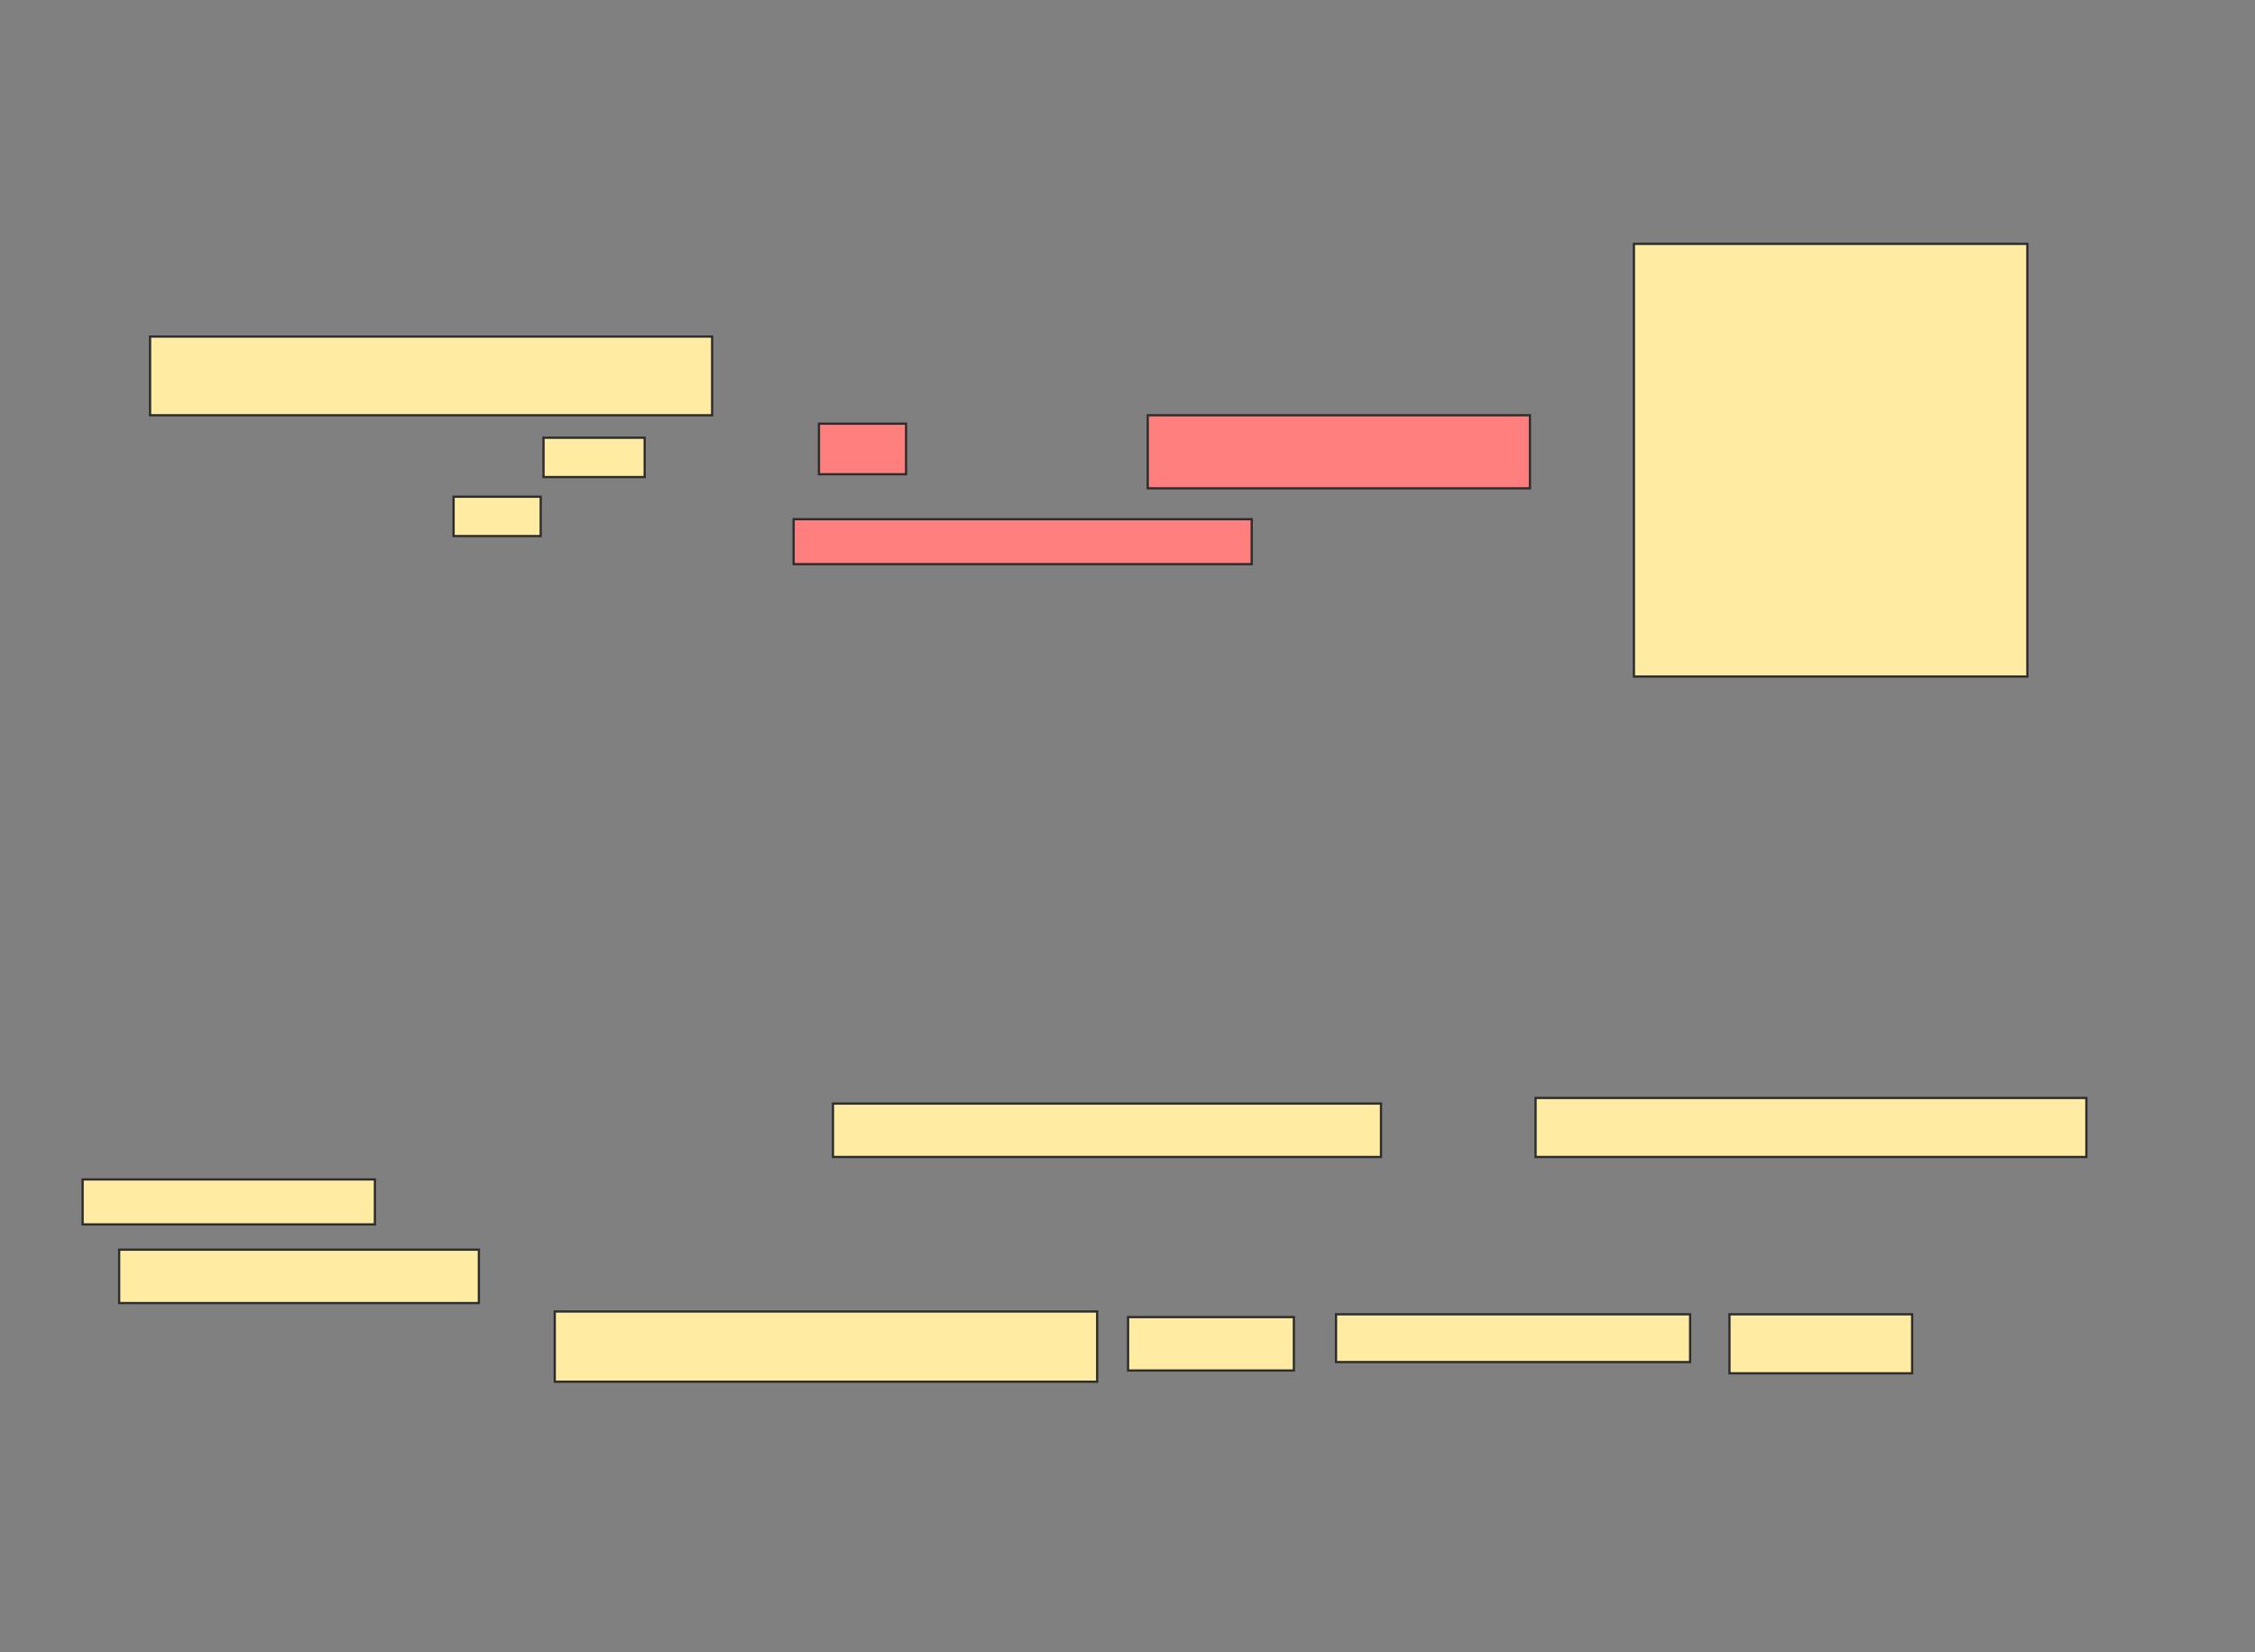 <svg xmlns="http://www.w3.org/2000/svg" width="1003" height="735">
 <rect width="100%" height="100%" fill="#808080" stroke="none"/>
 <!-- Created with Image Occlusion Enhanced -->
 <g>
  <title>Labels</title>
 </g>
 <g>
  <title>Masks</title>
  <rect id="3ee788f7bfb5427d8b69c80e065bc62c-ao-1" height="192.5" width="175" y="108.5" x="726.75" stroke="#2D2D2D" fill="#FFEBA2"/>
  <rect id="3ee788f7bfb5427d8b69c80e065bc62c-ao-2" height="23.75" width="160" y="556" x="53" stroke="#2D2D2D" fill="#FFEBA2"/>
  <g id="3ee788f7bfb5427d8b69c80e065bc62c-ao-3">
   <rect height="35" width="250" y="149.75" x="66.75" stroke="#2D2D2D" fill="#FFEBA2"/>
   <rect height="17.5" width="45" y="194.75" x="241.75" stroke="#2D2D2D" fill="#FFEBA2"/>
   <rect height="17.5" width="38.75" y="221" x="201.75" stroke="#2D2D2D" fill="#FFEBA2"/>
  </g>
  <g id="3ee788f7bfb5427d8b69c80e065bc62c-ao-4" class="qshape">
   <rect height="22.5" width="38.75" y="188.5" x="364.25" stroke="#2D2D2D" fill="#FF7E7E" class="qshape"/>
   <rect height="32.5" width="170" y="184.75" x="510.5" stroke="#2D2D2D" fill="#FF7E7E" class="qshape"/>
   <rect height="20" width="203.75" y="231" x="353" stroke="#2D2D2D" fill="#FF7E7E" class="qshape"/>
  </g>
  <g id="3ee788f7bfb5427d8b69c80e065bc62c-ao-5">
   <rect height="23.75" width="243.75" y="491" x="370.5" stroke="#2D2D2D" fill="#FFEBA2"/>
   <rect height="26.25" width="245" y="488.5" x="683" stroke="#2D2D2D" fill="#FFEBA2"/>
   <rect height="20" width="130" y="524.75" x="36.75" stroke="#2D2D2D" fill="#FFEBA2"/>
  </g>
  <g id="3ee788f7bfb5427d8b69c80e065bc62c-ao-6">
   <rect height="31.25" width="241.25" y="583.5" x="246.75" stroke="#2D2D2D" fill="#FFEBA2"/>
   <rect height="23.75" width="73.75" y="586" x="501.75" stroke="#2D2D2D" fill="#FFEBA2"/>
   <rect height="21.25" width="157.5" y="584.75" x="594.25" stroke="#2D2D2D" fill="#FFEBA2"/>
   <rect height="26.25" width="81.25" y="584.75" x="769.25" stroke="#2D2D2D" fill="#FFEBA2"/>
  </g>
 </g>
</svg>